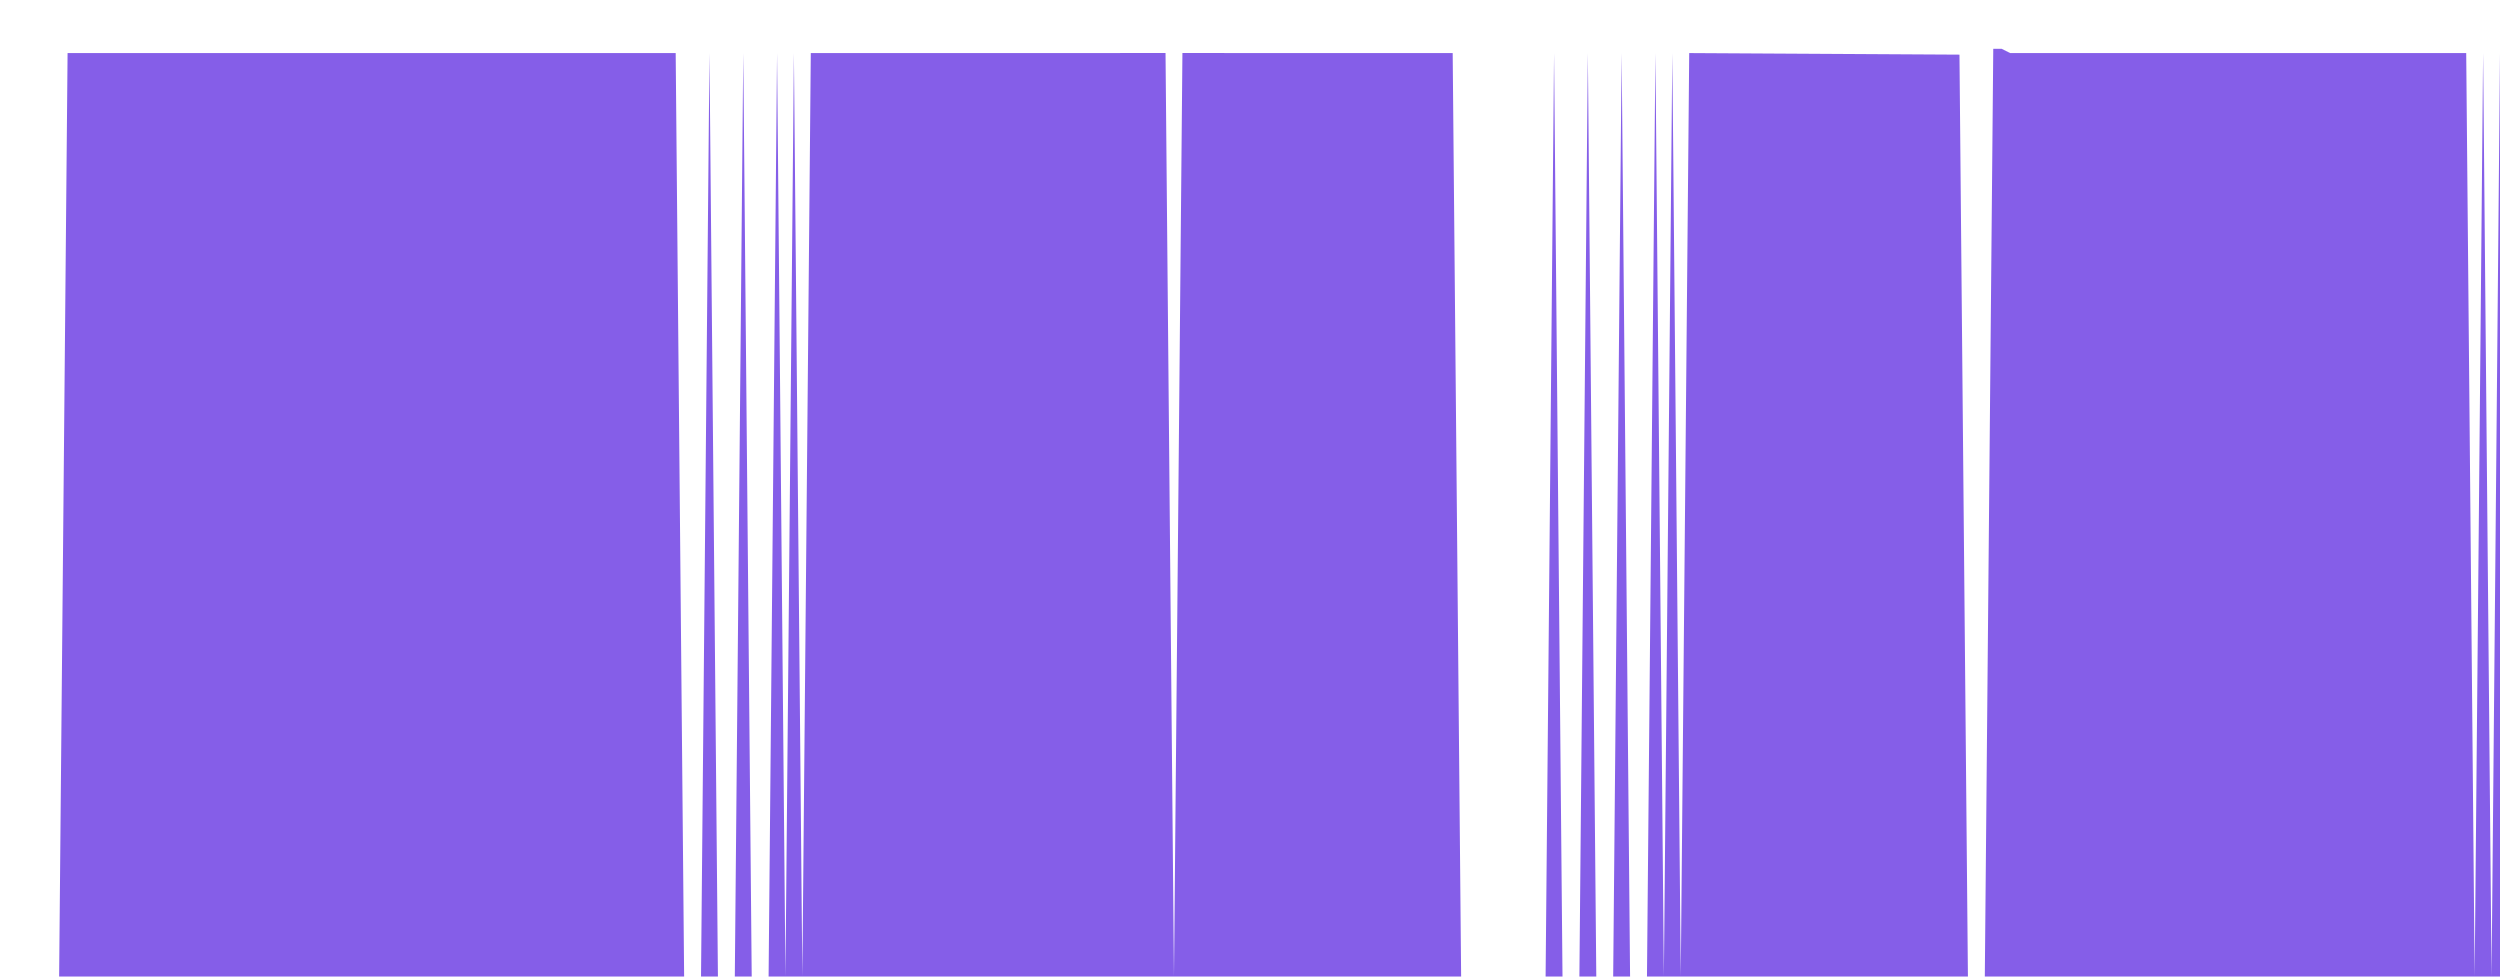 <svg class="main-svg" xmlns="http://www.w3.org/2000/svg" xmlns:xlink="http://www.w3.org/1999/xlink" width="512" height="200" style="" viewBox="0 0 512 200"><rect x="0" y="0" width="512" height="200" style="fill: rgb(0, 0, 0); fill-opacity: 0;"/><defs id="defs-551349"><g class="clips"><clipPath id="clip551349xyplot" class="plotclip"><rect width="512" height="200"/></clipPath><clipPath class="axesclip" id="clip551349x"><rect x="0" y="0" width="512" height="200"/></clipPath><clipPath class="axesclip" id="clip551349y"><rect x="0" y="0" width="512" height="200"/></clipPath><clipPath class="axesclip" id="clip551349xy"><rect x="0" y="0" width="512" height="200"/></clipPath></g><g class="gradients"/><g class="patterns"/></defs><g class="bglayer"><rect class="bg" x="0" y="0" width="512" height="200" style="fill: rgb(0, 0, 0); fill-opacity: 0; stroke-width: 0;"/></g><g class="layer-below"><g class="imagelayer"/><g class="shapelayer"/></g><g class="cartesianlayer"><g class="subplot xy"><g class="layer-subplot"><g class="shapelayer"/><g class="imagelayer"/></g><g class="minor-gridlayer"><g class="x"/><g class="y"/></g><g class="gridlayer"><g class="x"/><g class="y"/></g><g class="zerolinelayer"/><g class="layer-between"><g class="shapelayer"/><g class="imagelayer"/></g><path class="xlines-below"/><path class="ylines-below"/><g class="overlines-below"/><g class="xaxislayer-below"/><g class="yaxislayer-below"/><g class="overaxes-below"/><g class="overplot"><g class="xy" transform="" clip-path="url(#clip551349xyplot)"><g class="scatterlayer mlayer"><g class="trace scatter traced5beb1" style="stroke-miterlimit: 2;"><g class="fills"><g><path class="js-fill" d="M512,200L0,200L0,200L12.11,200L13.84,10.87L138.38,10.87L140.11,200L143.57,200L145.3,10.87L147.03,200L148.76,200L150.49,200L152.22,10.87L153.95,200L155.68,200L157.41,200L159.14,10.87L160.86,200L162.59,10.87L164.32,200L166.05,10.87L238.7,10.86L240.43,200L242.16,10.86L243.89,10.86L297.51,10.87L299.24,200L316.54,200L318.27,10.87L320,200L321.73,200L323.46,200L325.19,10.87L326.92,200L328.65,200L330.38,200L332.11,10.87L333.84,200L335.57,200L337.3,200L339.03,10.87L340.76,200L342.49,10.87L344.22,200L345.95,10.87L401.3,11.19L403.03,200L406.49,200L408.22,10L409.95,10L411.68,10.87L505.08,10.87L506.81,200L508.54,10.87L510.27,200L512,10.87" style="fill: rgb(133, 94, 232); fill-opacity: 1; stroke-width: 0;"/></g></g><g class="errorbars"/><g class="lines"><path class="js-line" d="M0,200L12.11,200L13.84,10.87L138.38,10.87L140.11,200L143.57,200L145.3,10.87L147.03,200L148.76,200L150.49,200L152.22,10.87L153.95,200L155.68,200L157.41,200L159.14,10.87L160.86,200L162.59,10.87L164.32,200L166.05,10.87L238.7,10.86L240.43,200L242.16,10.86L243.89,10.86L297.51,10.87L299.24,200L316.54,200L318.27,10.87L320,200L321.73,200L323.46,200L325.19,10.87L326.92,200L328.65,200L330.38,200L332.11,10.87L333.84,200L335.57,200L337.3,200L339.03,10.87L340.76,200L342.49,10.87L344.22,200L345.95,10.87L401.3,11.19L403.03,200L406.49,200L408.22,10L409.95,10L411.68,10.87L505.08,10.87L506.81,200L508.54,10.87L510.27,200L512,10.87" style="vector-effect: none; fill: none; stroke: rgb(255, 165, 0); stroke-opacity: 1; stroke-width: 0px; opacity: 1;"/></g><g class="points"/><g class="text"/></g></g></g></g><path class="xlines-above crisp" d="M0,0" style="fill: none;"/><path class="ylines-above crisp" d="M0,0" style="fill: none;"/><g class="overlines-above"/><g class="xaxislayer-above"/><g class="yaxislayer-above"/><g class="overaxes-above"/></g></g><g class="polarlayer"/><g class="smithlayer"/><g class="ternarylayer"/><g class="geolayer"/><g class="funnelarealayer"/><g class="pielayer"/><g class="iciclelayer"/><g class="treemaplayer"/><g class="sunburstlayer"/><g class="glimages"/><defs id="topdefs-551349"><g class="clips"/></defs><g class="layer-above"><g class="imagelayer"/><g class="shapelayer"/></g><g class="infolayer"><g class="g-gtitle"/></g></svg>